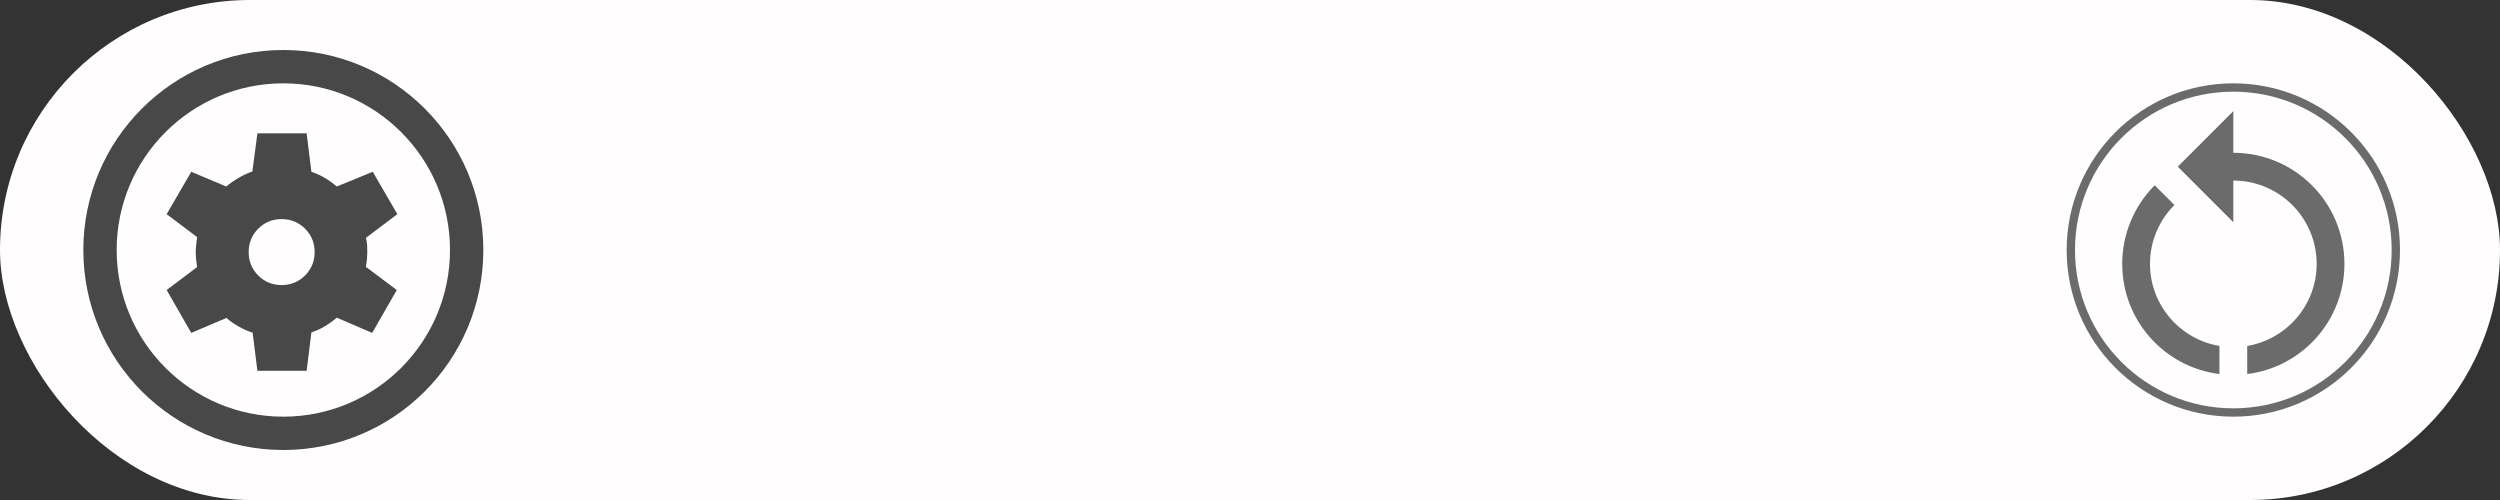 <svg width="150" height="30" viewBox="0 0 150 30" fill="none" xmlns="http://www.w3.org/2000/svg">
<rect x="0" y="0" width="150" height="30" fill="#333333" stroke="none"/>
<rect width="150" height="30" rx="15" fill="#FFFDFD"/>
<path d="M134 9.167V6.667L130.666 10L134 13.333V10.833C136.758 10.833 139 13.075 139 15.833C139 18.308 137.191 20.358 134.833 20.758V22.442C138.125 22.033 140.666 19.233 140.666 15.833C140.666 12.15 137.683 9.167 134 9.167ZM129 15.833C129 14.458 129.558 13.208 130.466 12.3L129.283 11.117C128.664 11.736 128.173 12.472 127.839 13.281C127.504 14.09 127.332 14.958 127.333 15.833C127.333 19.233 129.875 22.033 133.166 22.442V20.758C130.808 20.358 129 18.308 129 15.833Z" fill="#6B6B6B"/>
<circle cx="134" cy="15" r="9.75" stroke="#6B6B6B" stroke-width="0.5"/>
<circle cx="17" cy="15" r="11" stroke="#484848" stroke-width="2"/>
<path d="M15.444 22.25L15.158 19.96C14.905 19.884 14.632 19.764 14.338 19.601C14.044 19.438 13.794 19.262 13.589 19.075L11.476 19.974L10 17.401L11.826 16.024C11.802 15.882 11.783 15.735 11.768 15.583C11.752 15.431 11.744 15.283 11.744 15.14C11.744 15.007 11.752 14.867 11.768 14.72C11.783 14.574 11.802 14.409 11.826 14.225L10 12.85L11.476 10.307L13.573 11.19C13.809 10.994 14.065 10.816 14.341 10.658C14.615 10.499 14.883 10.377 15.143 10.29L15.444 8H18.398L18.684 10.305C18.987 10.412 19.255 10.534 19.488 10.672C19.721 10.81 19.961 10.982 20.208 11.19L22.365 10.307L23.841 12.849L21.956 14.271C21.999 14.434 22.023 14.585 22.029 14.721C22.034 14.858 22.037 14.992 22.037 15.125C22.037 15.248 22.031 15.377 22.021 15.514C22.011 15.65 21.987 15.816 21.951 16.009L23.807 17.401L22.33 19.974L20.208 19.06C19.961 19.268 19.713 19.445 19.464 19.593C19.214 19.741 18.954 19.858 18.684 19.945L18.398 22.25H15.444ZM16.899 17.104C17.451 17.104 17.919 16.912 18.303 16.529C18.687 16.145 18.878 15.677 18.878 15.125C18.878 14.573 18.687 14.105 18.303 13.721C17.919 13.338 17.451 13.146 16.899 13.146C16.344 13.146 15.876 13.338 15.493 13.721C15.111 14.105 14.92 14.573 14.92 15.125C14.92 15.677 15.111 16.145 15.493 16.529C15.876 16.912 16.344 17.104 16.899 17.104Z" fill="#484848"/>
</svg>
